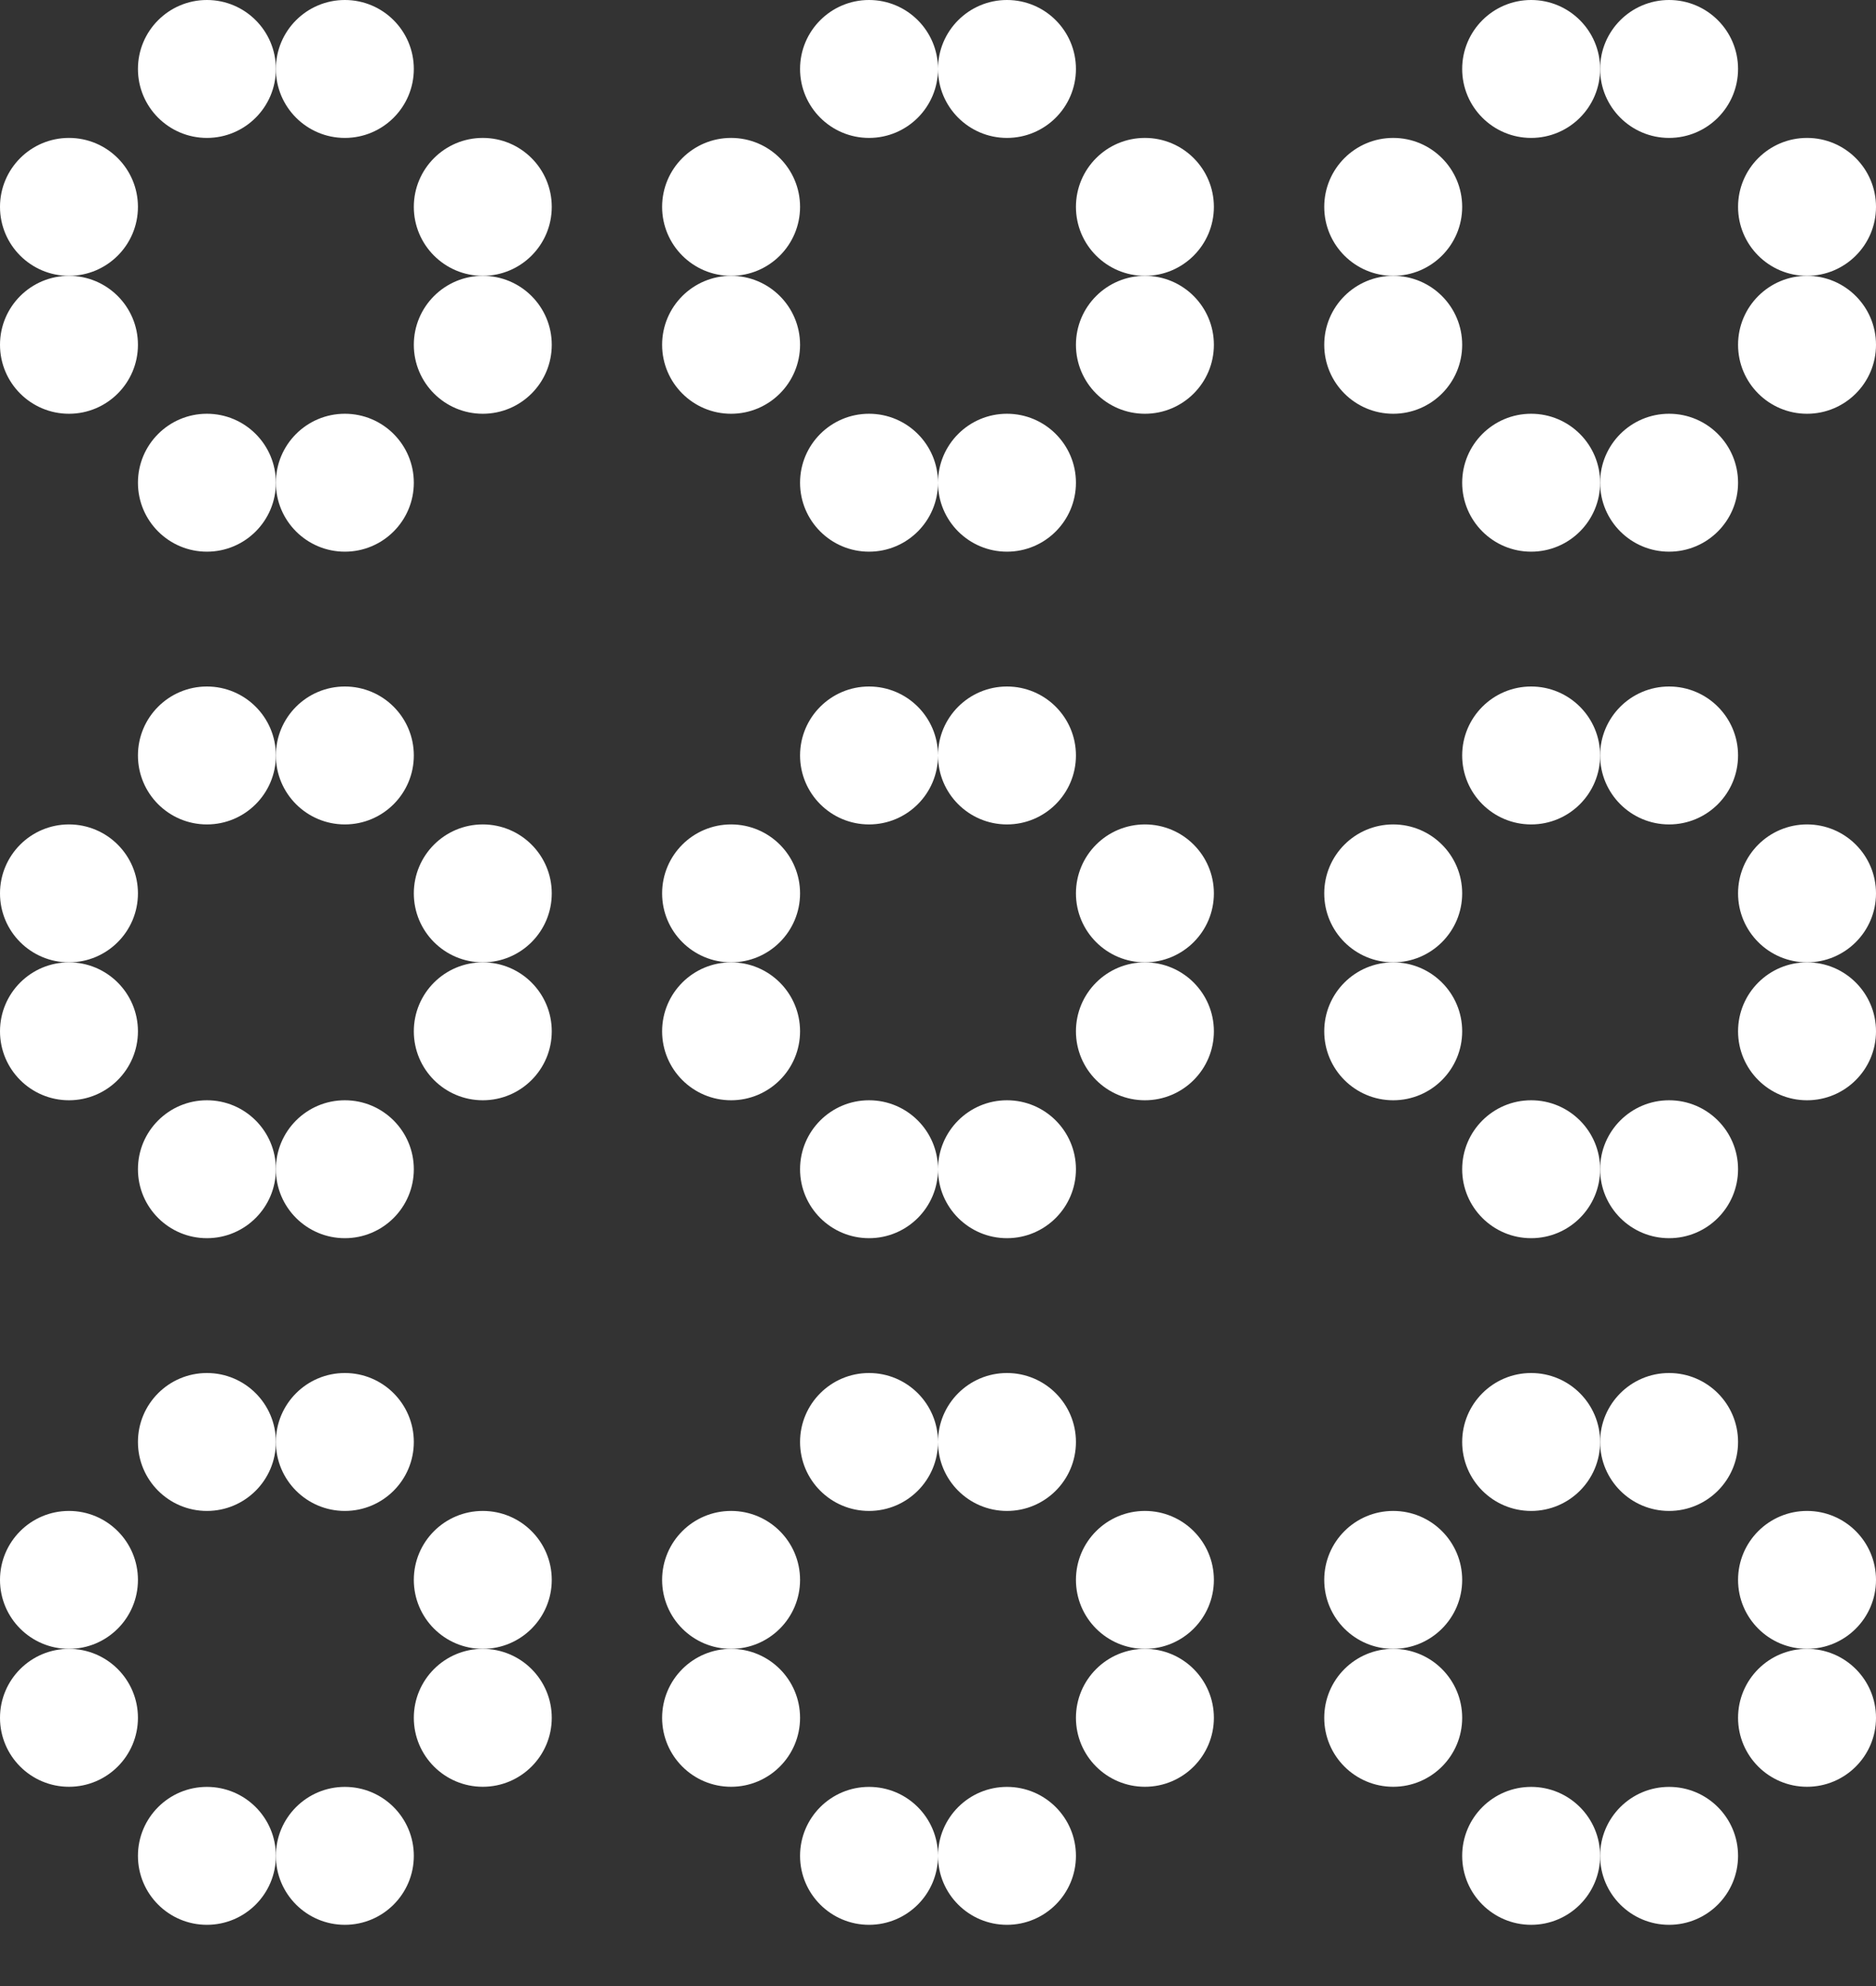 <svg width="17" height="18" viewBox="0 0 17 18" fill="none" xmlns="http://www.w3.org/2000/svg">
<rect x="0" y="0" width="17" height="18" fill="#333333" stroke="none"/>
<circle cx="0.625" cy="1.875" r="0.625" fill="white"/>
<circle cx="1.875" cy="0.625" r="0.625" fill="white"/>
<circle cx="3.125" cy="0.625" r="0.625" fill="white"/>
<circle cx="4.375" cy="1.875" r="0.625" fill="white"/>
<circle cx="4.375" cy="3.125" r="0.625" fill="white"/>
<circle cx="3.125" cy="4.375" r="0.625" fill="white"/>
<circle cx="1.875" cy="4.375" r="0.625" fill="white"/>
<circle cx="0.625" cy="3.125" r="0.625" fill="white"/>
<circle cx="0.625" cy="8.097" r="0.625" fill="white"/>
<circle cx="1.875" cy="6.847" r="0.625" fill="white"/>
<circle cx="3.125" cy="6.847" r="0.625" fill="white"/>
<circle cx="4.375" cy="8.097" r="0.625" fill="white"/>
<circle cx="4.375" cy="9.347" r="0.625" fill="white"/>
<circle cx="3.125" cy="10.597" r="0.625" fill="white"/>
<circle cx="1.875" cy="10.597" r="0.625" fill="white"/>
<circle cx="0.625" cy="9.347" r="0.625" fill="white"/>
<circle cx="0.625" cy="14.319" r="0.625" fill="white"/>
<circle cx="1.875" cy="13.069" r="0.625" fill="white"/>
<circle cx="3.125" cy="13.069" r="0.625" fill="white"/>
<circle cx="4.375" cy="14.319" r="0.625" fill="white"/>
<circle cx="4.375" cy="15.569" r="0.625" fill="white"/>
<circle cx="3.125" cy="16.82" r="0.625" fill="white"/>
<circle cx="1.875" cy="16.82" r="0.625" fill="white"/>
<circle cx="0.625" cy="15.569" r="0.625" fill="white"/>
<circle cx="6.625" cy="1.875" r="0.625" fill="white"/>
<circle cx="7.875" cy="0.625" r="0.625" fill="white"/>
<circle cx="9.125" cy="0.625" r="0.625" fill="white"/>
<circle cx="10.375" cy="1.875" r="0.625" fill="white"/>
<circle cx="10.375" cy="3.125" r="0.625" fill="white"/>
<circle cx="9.125" cy="4.375" r="0.625" fill="white"/>
<circle cx="7.875" cy="4.375" r="0.625" fill="white"/>
<circle cx="6.625" cy="3.125" r="0.625" fill="white"/>
<circle cx="6.625" cy="8.097" r="0.625" fill="white"/>
<circle cx="7.875" cy="6.847" r="0.625" fill="white"/>
<circle cx="9.125" cy="6.847" r="0.625" fill="white"/>
<circle cx="10.375" cy="8.097" r="0.625" fill="white"/>
<circle cx="10.375" cy="9.347" r="0.625" fill="white"/>
<circle cx="9.125" cy="10.597" r="0.625" fill="white"/>
<circle cx="7.875" cy="10.597" r="0.625" fill="white"/>
<circle cx="6.625" cy="9.347" r="0.625" fill="white"/>
<circle cx="6.625" cy="14.319" r="0.625" fill="white"/>
<circle cx="7.875" cy="13.069" r="0.625" fill="white"/>
<circle cx="9.125" cy="13.069" r="0.625" fill="white"/>
<circle cx="10.375" cy="14.319" r="0.625" fill="white"/>
<circle cx="10.375" cy="15.569" r="0.625" fill="white"/>
<circle cx="9.125" cy="16.82" r="0.625" fill="white"/>
<circle cx="7.875" cy="16.82" r="0.625" fill="white"/>
<circle cx="6.625" cy="15.569" r="0.625" fill="white"/>
<circle cx="12.625" cy="1.875" r="0.625" fill="white"/>
<circle cx="13.875" cy="0.625" r="0.625" fill="white"/>
<circle cx="15.125" cy="0.625" r="0.625" fill="white"/>
<circle cx="16.375" cy="1.875" r="0.625" fill="white"/>
<circle cx="16.375" cy="3.125" r="0.625" fill="white"/>
<circle cx="15.125" cy="4.375" r="0.625" fill="white"/>
<circle cx="13.875" cy="4.375" r="0.625" fill="white"/>
<circle cx="12.625" cy="3.125" r="0.625" fill="white"/>
<circle cx="12.625" cy="8.097" r="0.625" fill="white"/>
<circle cx="13.875" cy="6.847" r="0.625" fill="white"/>
<circle cx="15.125" cy="6.847" r="0.625" fill="white"/>
<circle cx="16.375" cy="8.097" r="0.625" fill="white"/>
<circle cx="16.375" cy="9.347" r="0.625" fill="white"/>
<circle cx="15.125" cy="10.597" r="0.625" fill="white"/>
<circle cx="13.875" cy="10.597" r="0.625" fill="white"/>
<circle cx="12.625" cy="9.347" r="0.625" fill="white"/>
<circle cx="12.625" cy="14.319" r="0.625" fill="white"/>
<circle cx="13.875" cy="13.069" r="0.625" fill="white"/>
<circle cx="15.125" cy="13.069" r="0.625" fill="white"/>
<circle cx="16.375" cy="14.319" r="0.625" fill="white"/>
<circle cx="16.375" cy="15.569" r="0.625" fill="white"/>
<circle cx="15.125" cy="16.82" r="0.625" fill="white"/>
<circle cx="13.875" cy="16.82" r="0.625" fill="white"/>
<circle cx="12.625" cy="15.569" r="0.625" fill="white"/>
</svg>
